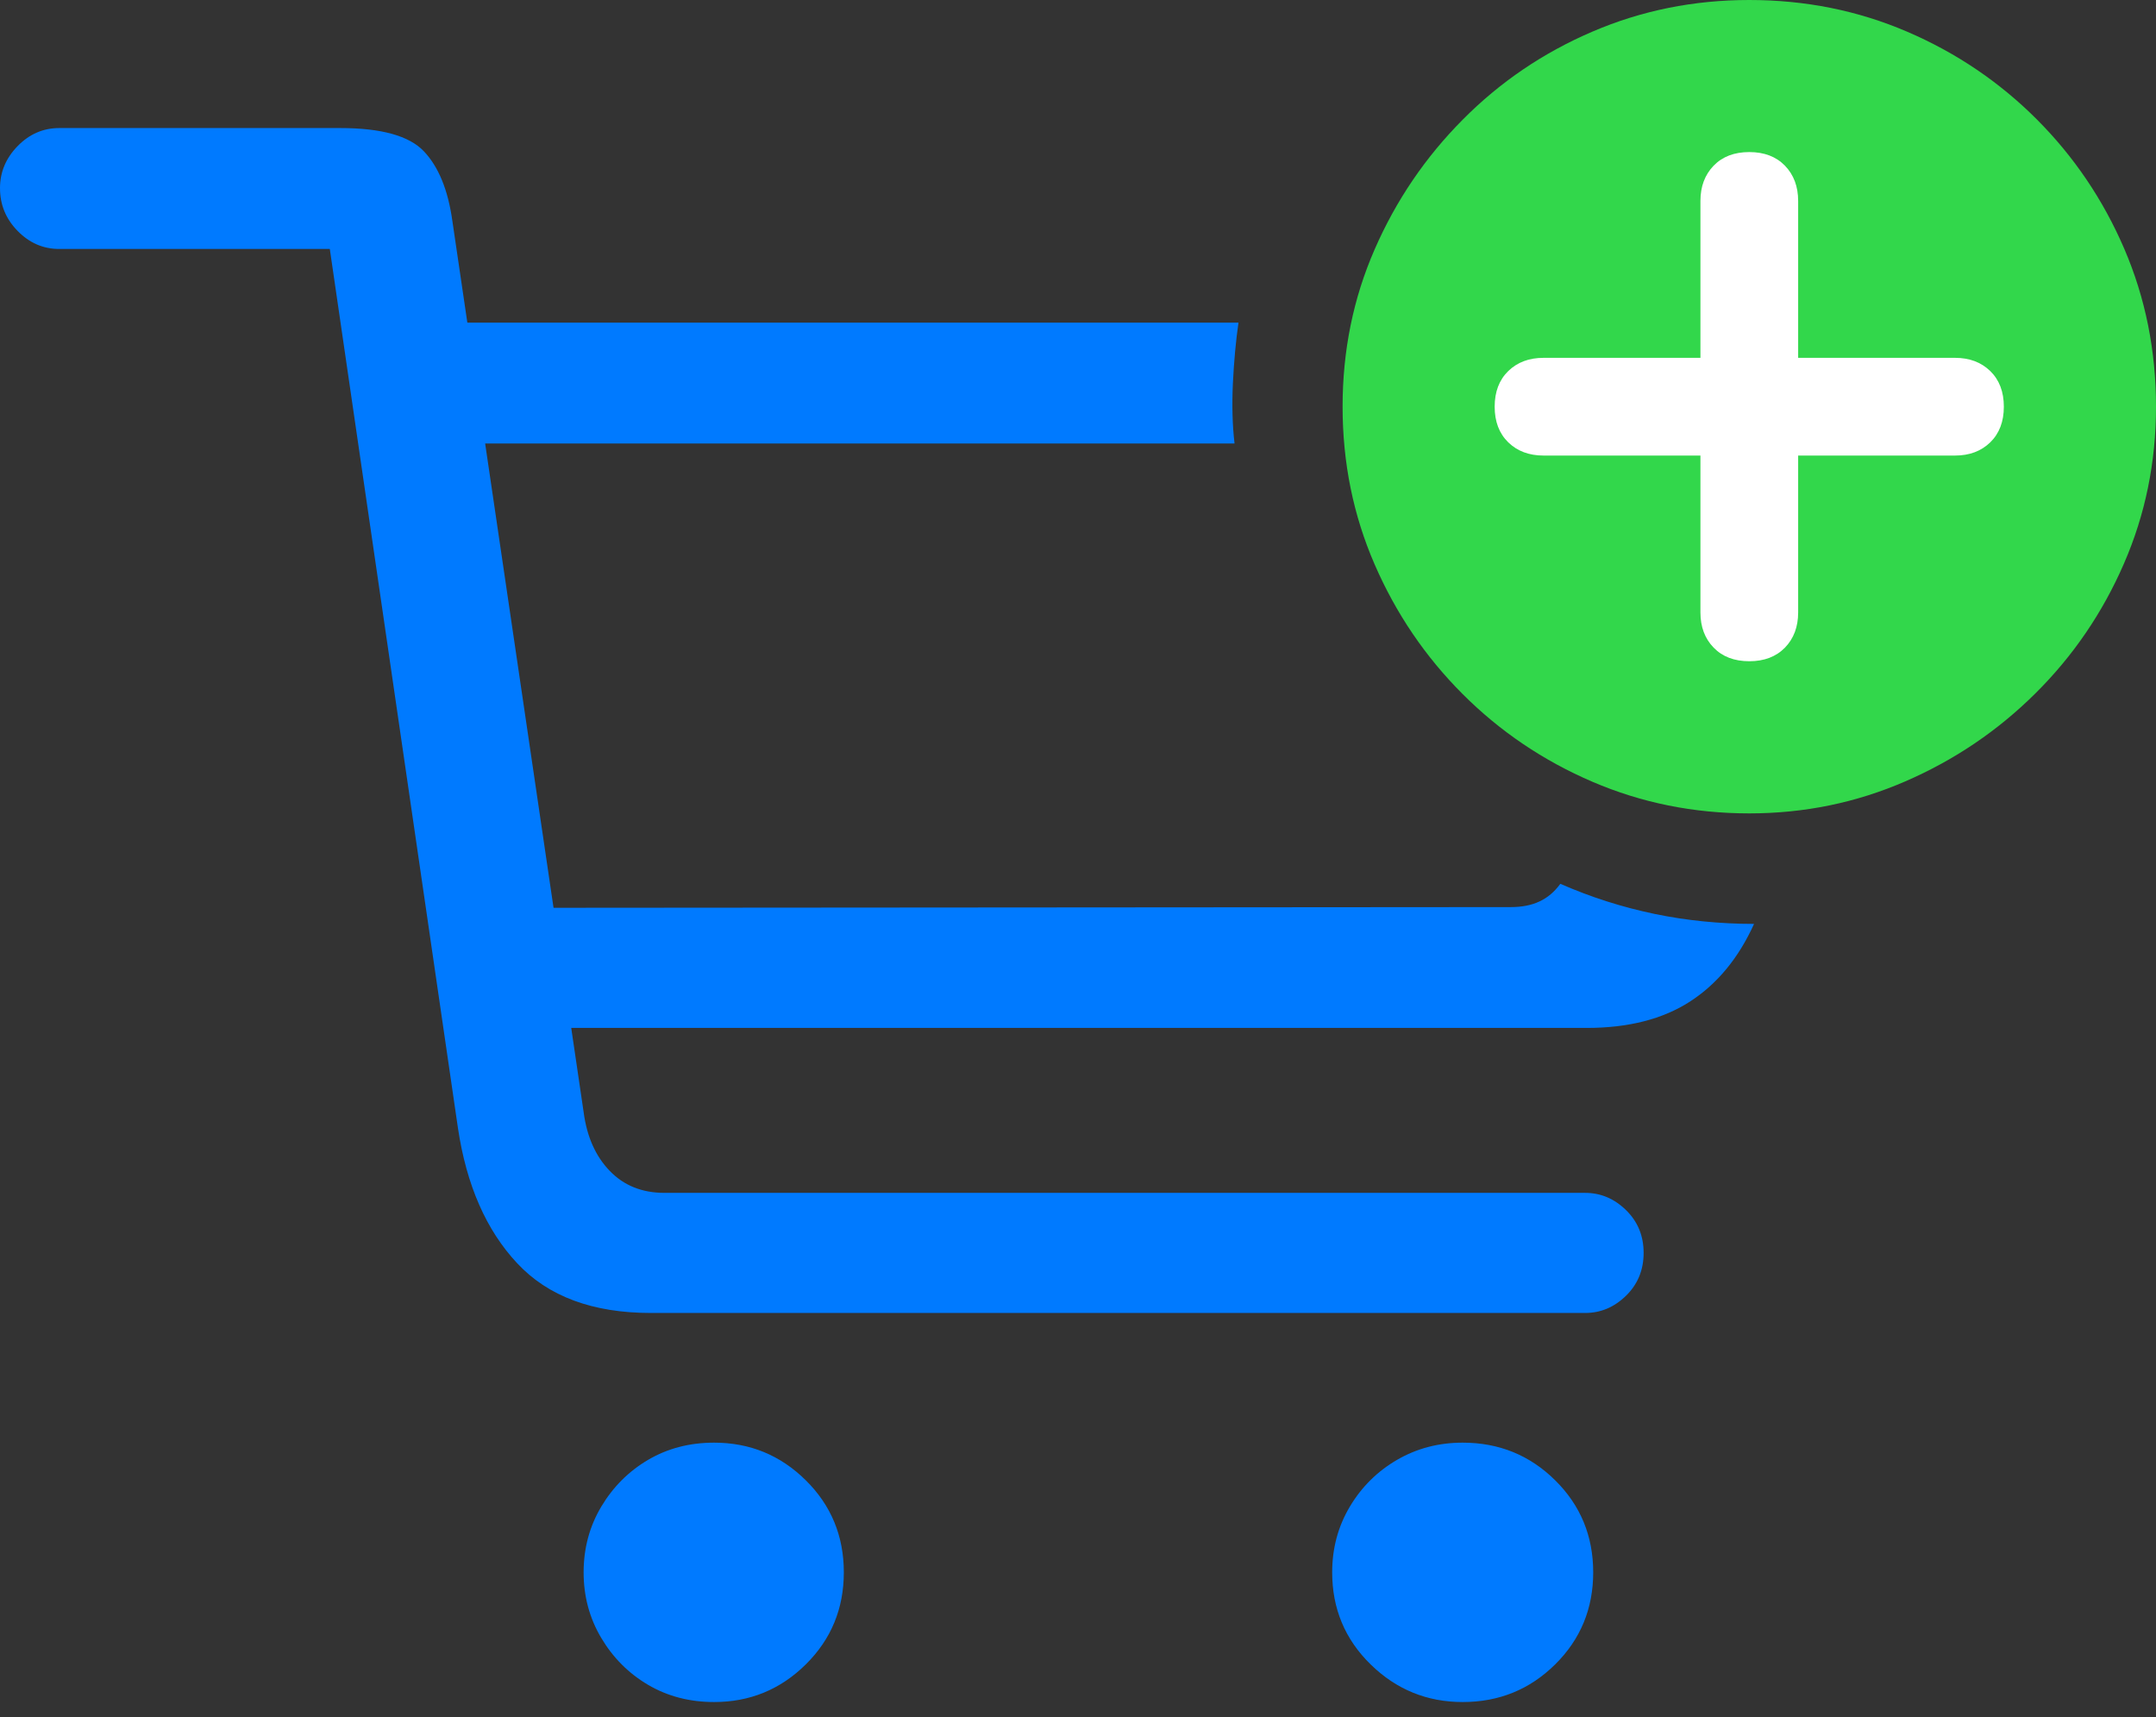 <?xml version="1.0" encoding="UTF-8"?>
<!--Generator: Apple Native CoreSVG 175.5-->
<!DOCTYPE svg
PUBLIC "-//W3C//DTD SVG 1.1//EN"
       "http://www.w3.org/Graphics/SVG/1.1/DTD/svg11.dtd">
<svg version="1.1" xmlns="http://www.w3.org/2000/svg" xmlns:xlink="http://www.w3.org/1999/xlink" width="26.299" height="20.947">
 <rect width="100%" height="100%" fill="#333333" stroke="none"/>
 <g>
  <rect height="20.947" opacity="0" width="26.299" x="0" y="0"/>
  <path d="M7.939 16.016L19.336 16.016Q19.619 16.016 19.834 15.806Q20.049 15.596 20.049 15.283Q20.049 14.971 19.834 14.761Q19.619 14.551 19.336 14.551L8.105 14.551Q7.695 14.551 7.437 14.282Q7.178 14.014 7.119 13.565L5.518 2.695Q5.439 2.129 5.171 1.846Q4.902 1.562 4.15 1.562L0.723 1.562Q0.43 1.562 0.215 1.782Q0 2.002 0 2.295Q0 2.598 0.215 2.817Q0.43 3.037 0.723 3.037L4.023 3.037L5.586 13.76Q5.742 14.805 6.309 15.41Q6.875 16.016 7.939 16.016ZM5.303 5.41L15.059 5.41Q15.02 5.078 15.039 4.673Q15.059 4.268 15.107 3.936L5.303 3.936ZM6.143 12.539L19.355 12.539Q20.117 12.539 20.615 12.217Q21.113 11.895 21.396 11.27Q20.771 11.27 20.181 11.148Q19.59 11.025 19.033 10.781Q18.926 10.928 18.779 10.996Q18.633 11.065 18.428 11.065L6.143 11.074ZM8.711 20.762Q9.365 20.762 9.829 20.303Q10.293 19.844 10.293 19.18Q10.293 18.516 9.829 18.057Q9.365 17.598 8.711 17.598Q8.262 17.598 7.905 17.808Q7.549 18.018 7.334 18.379Q7.119 18.74 7.119 19.18Q7.119 19.619 7.334 19.98Q7.549 20.342 7.905 20.552Q8.262 20.762 8.711 20.762ZM17.842 20.762Q18.506 20.762 18.97 20.303Q19.434 19.844 19.434 19.18Q19.434 18.516 18.97 18.057Q18.506 17.598 17.842 17.598Q17.402 17.598 17.041 17.808Q16.68 18.018 16.465 18.379Q16.25 18.74 16.25 19.18Q16.25 19.844 16.719 20.303Q17.188 20.762 17.842 20.762Z" fill="#007aff"/>
  <path d="M21.338 9.922Q22.344 9.922 23.242 9.531Q24.141 9.141 24.829 8.457Q25.518 7.773 25.908 6.875Q26.299 5.977 26.299 4.961Q26.299 3.936 25.913 3.037Q25.527 2.139 24.844 1.455Q24.16 0.771 23.262 0.386Q22.363 0 21.338 0Q20.322 0 19.424 0.386Q18.525 0.771 17.842 1.46Q17.158 2.148 16.768 3.042Q16.377 3.936 16.377 4.961Q16.377 5.986 16.768 6.885Q17.158 7.783 17.842 8.467Q18.525 9.15 19.424 9.536Q20.322 9.922 21.338 9.922Z" fill="#32d74b"/>
  <path d="M21.338 8.066Q21.064 8.066 20.903 7.9Q20.742 7.734 20.742 7.471L20.742 5.557L18.828 5.557Q18.564 5.557 18.398 5.396Q18.232 5.234 18.232 4.961Q18.232 4.688 18.398 4.526Q18.564 4.365 18.828 4.365L20.742 4.365L20.742 2.451Q20.742 2.188 20.903 2.021Q21.064 1.855 21.338 1.855Q21.611 1.855 21.773 2.021Q21.934 2.188 21.934 2.451L21.934 4.365L23.848 4.365Q24.111 4.365 24.277 4.526Q24.443 4.688 24.443 4.961Q24.443 5.234 24.277 5.396Q24.111 5.557 23.848 5.557L21.934 5.557L21.934 7.471Q21.934 7.734 21.773 7.9Q21.611 8.066 21.338 8.066Z" fill="#ffffff"/>
 </g>
</svg>

